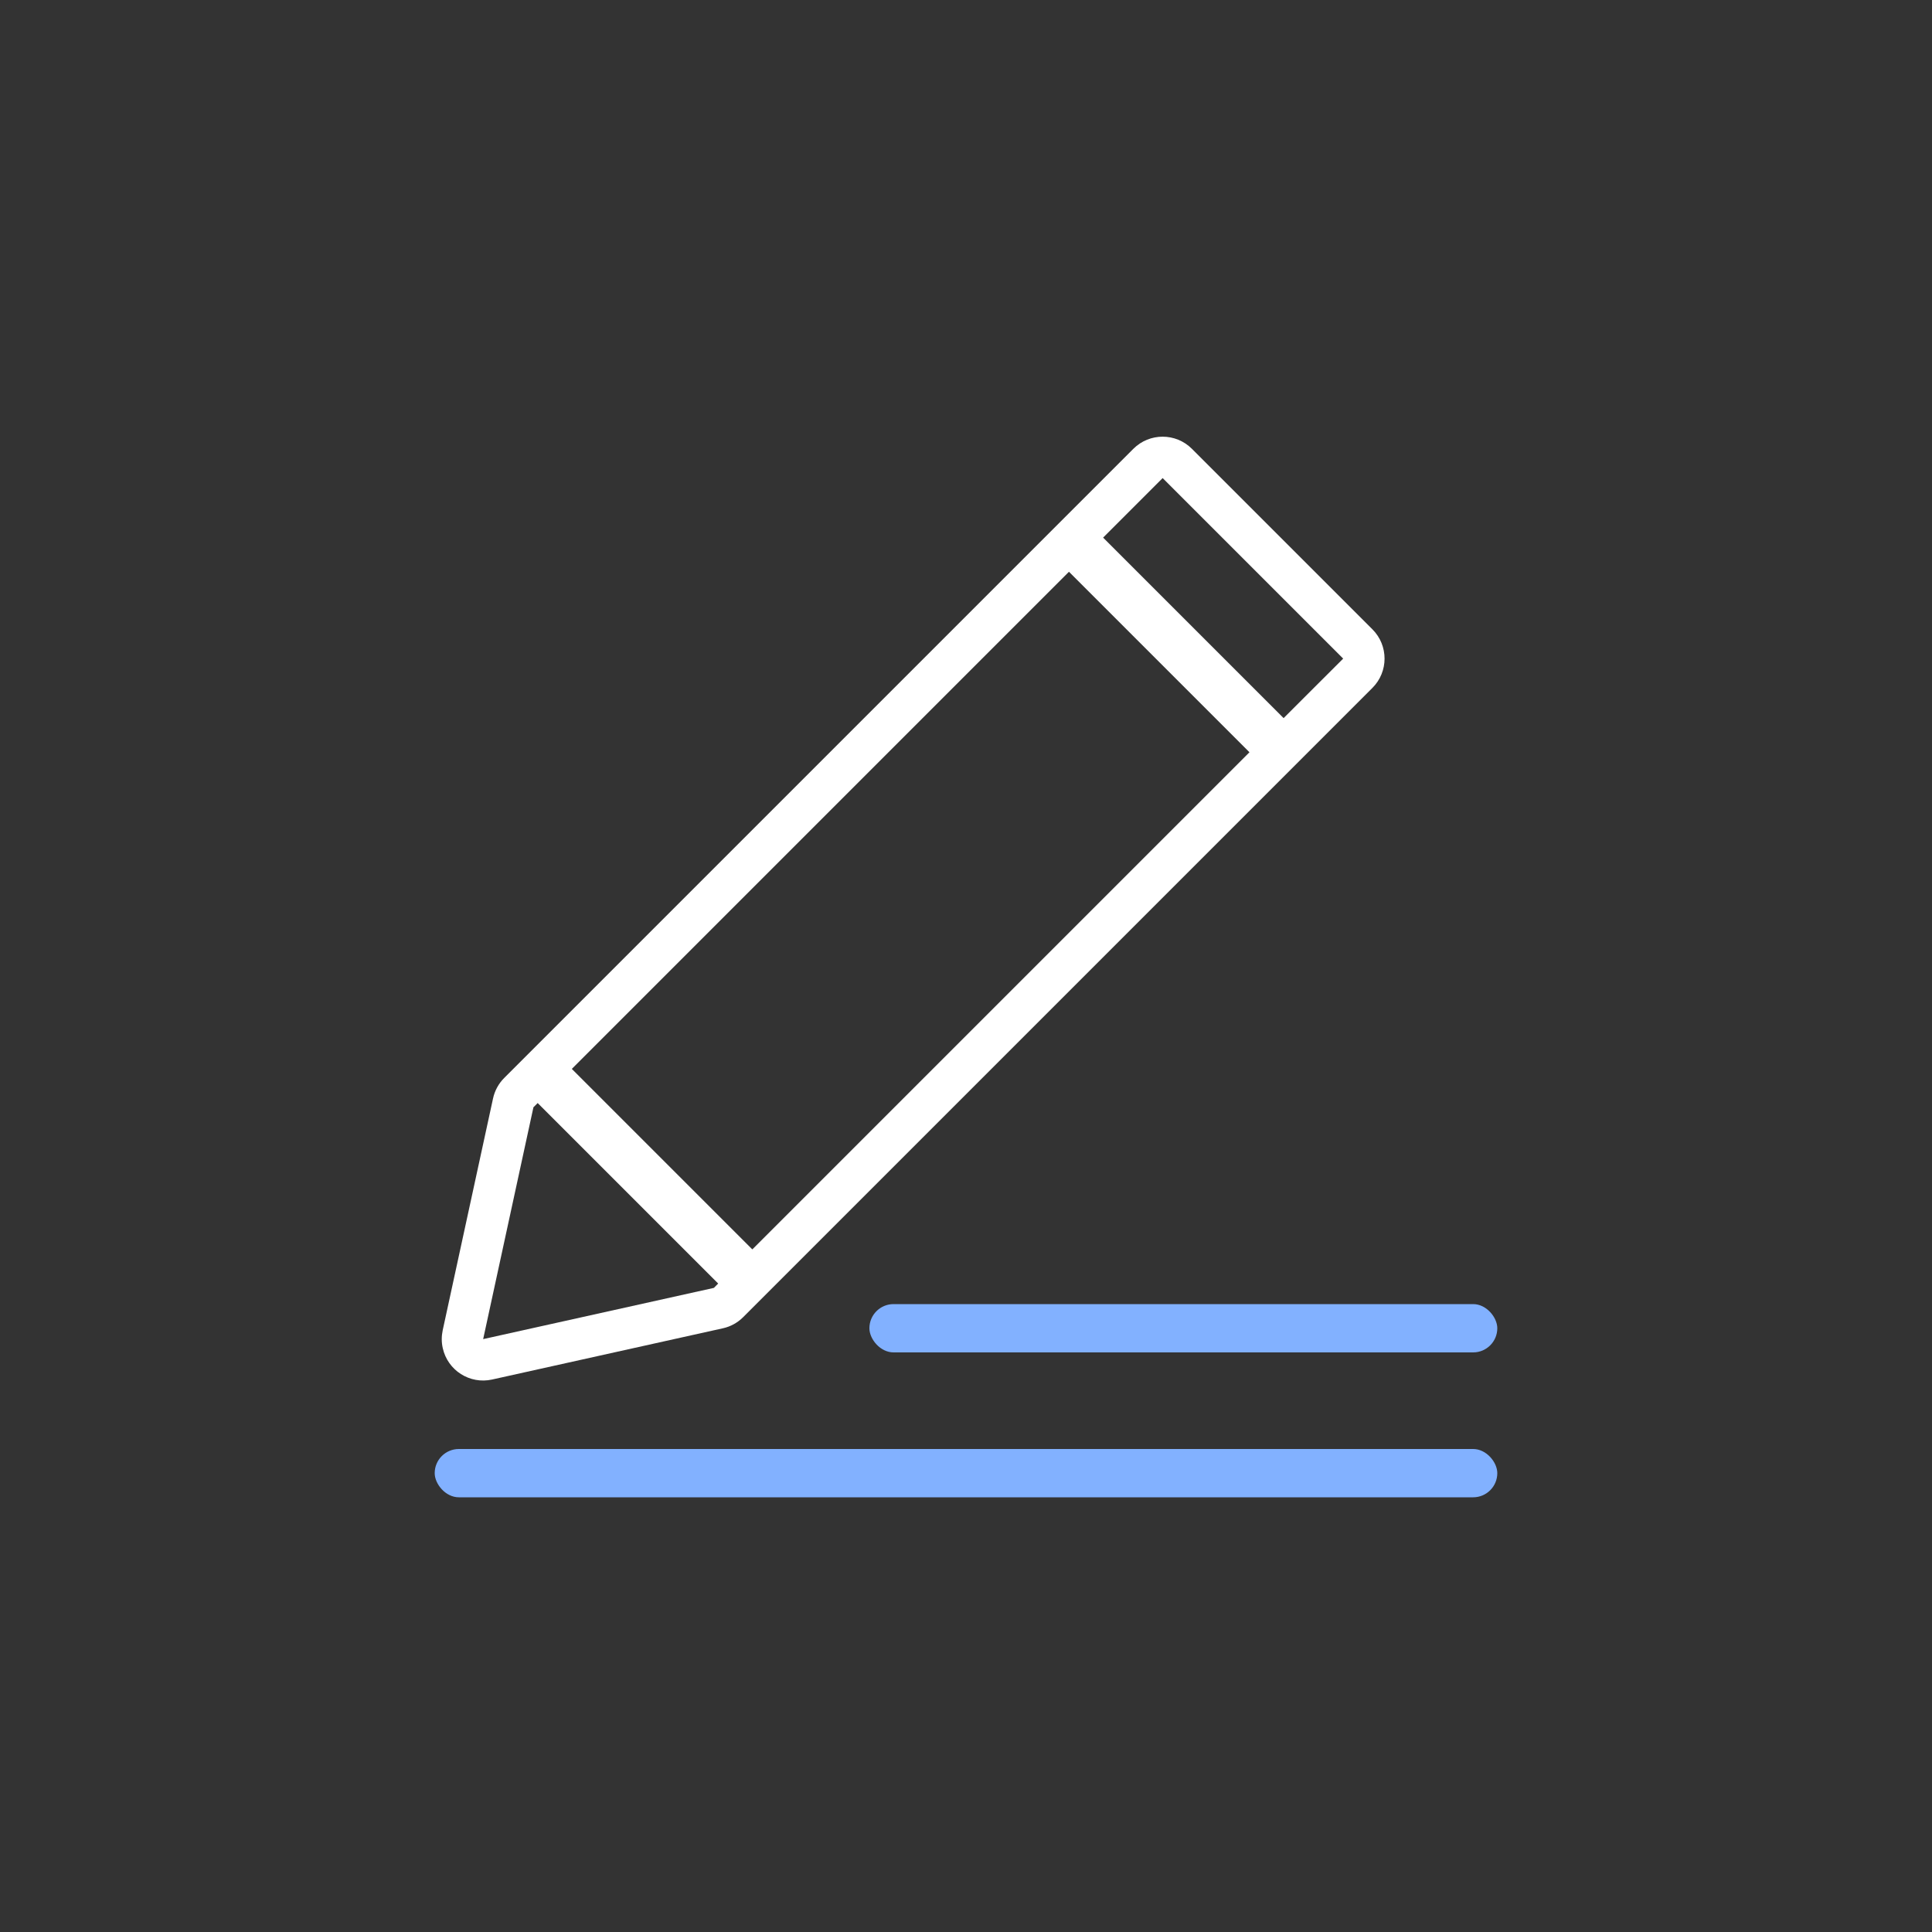 <?xml version="1.0" encoding="UTF-8"?>
<svg width="40px" height="40px" viewBox="0 0 40 40" version="1.1" xmlns="http://www.w3.org/2000/svg" xmlns:xlink="http://www.w3.org/1999/xlink">
    <rect x="0" y="0" width="40" height="40" fill="#333333" stroke="none"/>
    <!-- Generator: Sketch 62 (91390) - https://sketch.com -->
    <title>icon/icon_light_unknown-5</title>
    <desc>Created with Sketch.</desc>
    <g id="icon/icon_light_unknown-5" stroke="none" stroke-width="1" fill="none" fill-rule="evenodd">
        <rect id="Rectangle-85" fill="#82B1FF" fill-rule="nonzero" x="9" y="30" width="22" height="1" rx="0.5"></rect>
        <rect id="Rectangle-85备份" fill="#82B1FF" fill-rule="nonzero" x="18" y="27" width="13" height="1" rx="0.5"></rect>
        <path d="M20.609,7.607 C21.082,7.607 21.466,7.991 21.466,8.464 L21.466,26.889 C21.466,27.052 21.42,27.212 21.332,27.349 L18.704,31.477 C18.45,31.877 17.92,31.995 17.521,31.74 C17.416,31.674 17.328,31.585 17.26,31.481 L14.603,27.35 C14.514,27.212 14.466,27.051 14.466,26.887 L14.466,8.464 C14.466,7.991 14.85,7.607 15.323,7.607 L20.609,7.607 Z M20.608,26.763 L15.323,26.763 L15.323,26.887 L17.981,31.017 L20.609,26.889 L20.608,26.763 Z M20.608,11.207 L15.323,11.207 L15.323,25.763 L20.608,25.763 L20.608,11.207 Z M20.609,8.464 L15.323,8.464 L15.323,10.207 L20.608,10.207 L20.609,8.464 Z" id="形状结合" fill="#FFFFFF" fill-rule="nonzero" transform="translate(17.966, 19.741) rotate(45) translate(-17.966, -19.741) "></path>
    </g>
</svg>